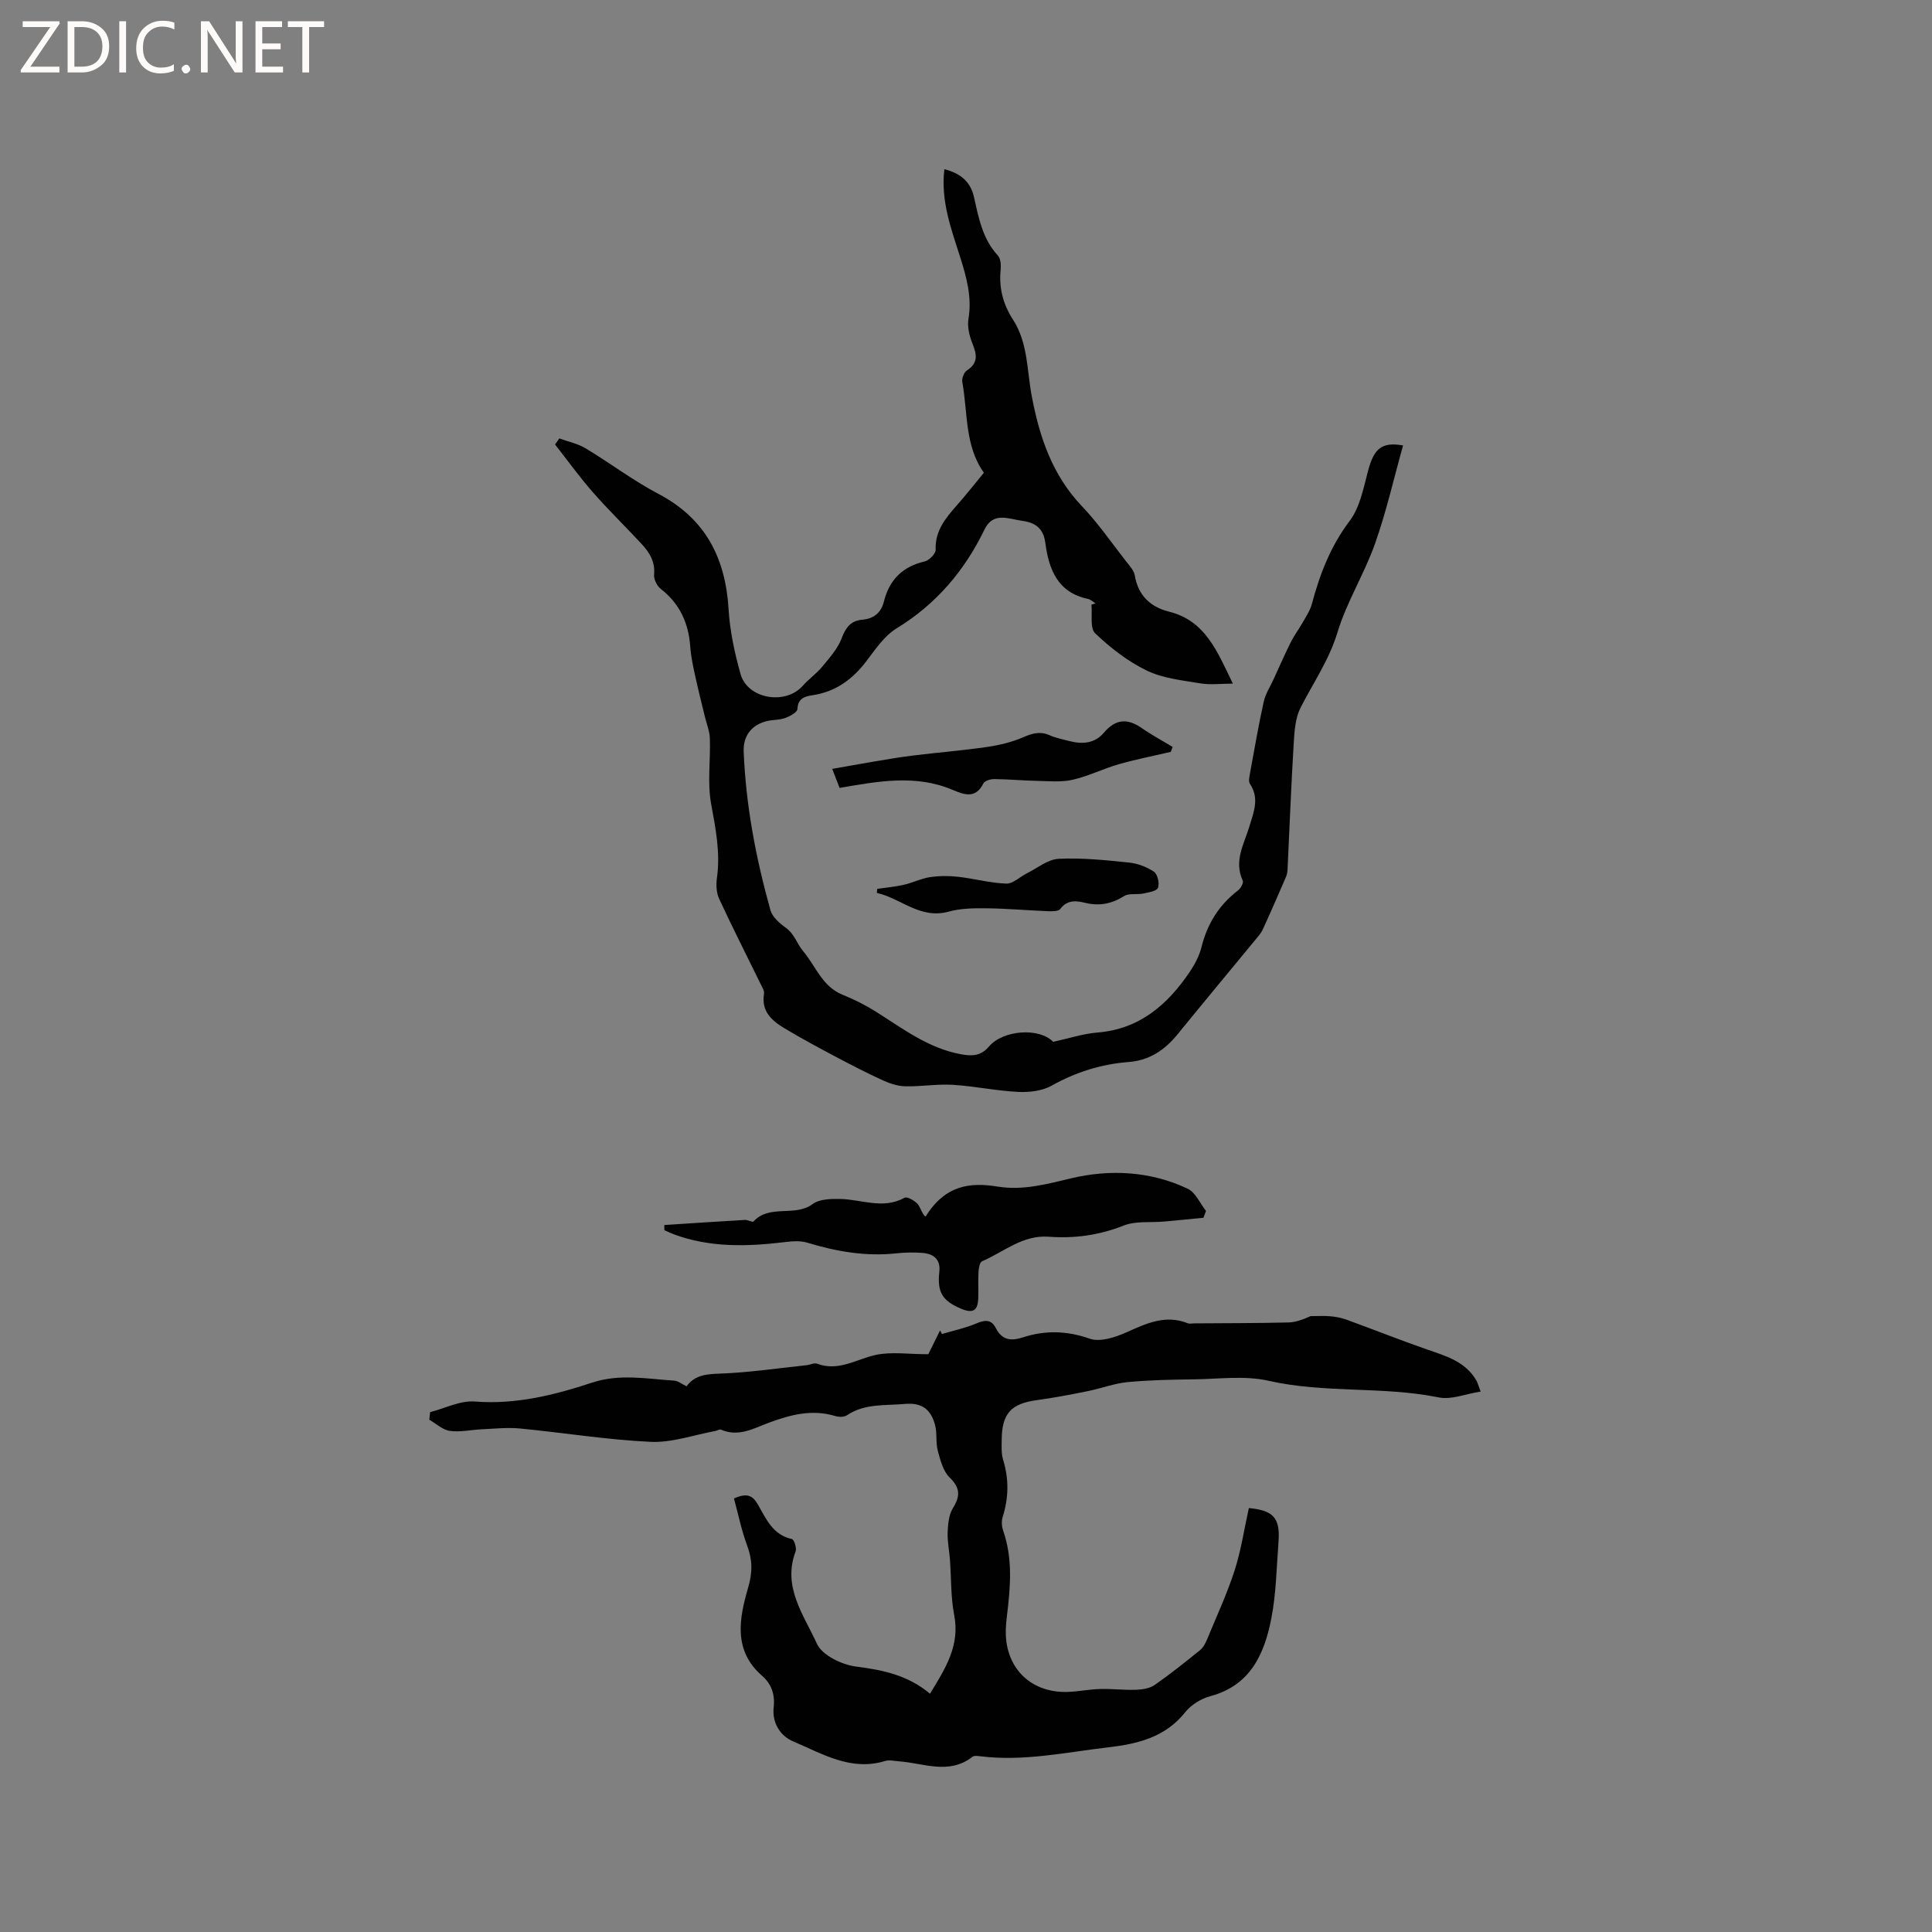 <svg enable-background="new 0 0 400 400" viewBox="0 0 400 400" xmlns="http://www.w3.org/2000/svg"><rect x="0" y="0" width="400" height="400" fill="#808080" stroke="none"/><g fill="#fcfbfa"><path d="m12.4 4.8-6.1 9h6v1.2h-8v-.5l6.1-8.9h-5.7v-1.2h7.6v.4z"/><path d="m14 15v-10.6h3c1.6 0 2.9.5 4 1.4s1.6 2.2 1.6 3.8-.5 3-1.6 3.9-2.4 1.5-4 1.5zm1.4-9.4v8.2h1.6c1.3 0 2.4-.4 3.1-1.1s1.1-1.8 1.1-3.1-.4-2.3-1.2-3-1.8-1-3.1-1z"/><path d="m26.1 4.4v10.6h-1.4v-10.6z"/><path d="m36.1 14.6c-.8.4-1.8.6-2.9.6-1.5 0-2.7-.5-3.6-1.4s-1.4-2.2-1.4-3.8c0-1.7.5-3.1 1.5-4.1s2.3-1.6 3.9-1.6c1 0 1.8.1 2.5.4v1.4c-.8-.4-1.6-.6-2.5-.6-1.2 0-2.1.4-2.9 1.2s-1.1 1.8-1.1 3.2c0 1.3.3 2.3 1 3s1.6 1.1 2.7 1.1c1 0 2-.2 2.7-.7v1.3z"/><path d="m37.6 14.3c0-.2.1-.5.3-.6s.4-.3.6-.3c.3 0 .5.1.6.3s.3.4.3.6-.1.4-.3.6-.4.3-.6.3c-.3 0-.5-.1-.6-.3s-.3-.4-.3-.6z"/><path d="m50.2 15h-1.6l-5.3-8.2c-.2-.2-.3-.5-.4-.7 0 .2.1.7.1 1.5v7.4h-1.4v-10.6h1.7l5.2 8.1c.2.4.4.6.4.7 0-.3-.1-.8-.1-1.5v-7.3h1.4z"/><path d="m58.6 15h-5.7v-10.6h5.5v1.2h-4.1v3.4h3.8v1.2h-3.8v3.6h4.3z"/><path d="m67.1 5.6h-3.1v9.4h-1.4v-9.4h-3v-1.2h7.5z"/></g><path d="m192.2 280.38c.58-1.17 1.5-3.05 2.43-4.93.13.25.26.49.39.74 2.32-.69 4.73-1.19 6.95-2.12 1.79-.75 3.21-1.08 4.22.92 1.25 2.47 3.13 2.7 5.55 1.91 4.63-1.51 9.11-1.41 13.88.26 2.16.76 5.33-.3 7.68-1.35 4.11-1.84 8.03-3.68 12.62-1.84.36.15.83.02 1.25.02 6.53-.05 13.06-.03 19.59-.19 1.58-.04 3.14-.67 4.58-1.31 1.37 0 2.74-.09 4.09.03 1.14.1 2.3.32 3.37.71 5.54 2.02 11.02 4.2 16.59 6.14 3.92 1.37 7.94 2.47 10.24 6.38.26.44.38.95.92 2.36-3.11.48-6.07 1.74-8.67 1.21-11.64-2.36-23.61-.8-35.26-3.45-4.94-1.12-10.34-.35-15.52-.29-4.55.06-9.12.14-13.64.57-2.77.27-5.45 1.3-8.2 1.86-3.51.71-7.03 1.39-10.57 1.87-5.35.72-7.27 2.76-7.3 8.26-.01 1.37-.1 2.83.3 4.11 1.22 3.99 1.15 7.88-.1 11.84-.27.85-.2 1.95.1 2.81 2.03 5.8 1.51 11.69.79 17.61-.15 1.26-.27 2.53-.24 3.8.19 7.35 5.45 12.26 12.88 11.98 2.22-.08 4.42-.54 6.64-.6 2.48-.07 4.97.25 7.44.16 1.3-.05 2.81-.27 3.84-.98 3.25-2.26 6.35-4.74 9.43-7.24.68-.55 1.14-1.49 1.49-2.33 1.94-4.69 4.09-9.33 5.65-14.15 1.35-4.19 1.99-8.6 2.95-12.92 5.09.47 6.52 2.05 6.14 7-.41 5.28-.47 10.65-1.48 15.82-1.43 7.35-4.3 13.9-12.65 16.13-1.9.51-3.96 1.78-5.17 3.3-4.15 5.21-9.81 6.57-15.97 7.29-8.82 1.03-17.56 2.97-26.53 1.84-.51-.06-1.21-.16-1.55.11-4.89 3.81-10.14 1.3-15.26.94-.95-.07-1.97-.33-2.83-.07-7.11 2.18-13.03-1.51-19.06-4.06-2.63-1.11-4.37-3.81-4.02-7.01.3-2.68-.44-4.86-2.39-6.56-6.06-5.26-4.73-11.95-2.91-18.2.95-3.24.92-5.77-.19-8.77-1.18-3.18-1.86-6.55-2.73-9.75 2.74-1.23 3.89-.57 4.92 1.2 1.72 2.96 3.07 6.34 7.08 7.2.44.09 1.03 1.87.76 2.57-2.79 7.35 1.73 13.2 4.42 19.12 1.08 2.38 5.18 4.35 8.13 4.72 5.5.7 10.63 1.74 15.28 5.61 3.17-5.2 6.24-9.93 5-16.32-.72-3.71-.59-7.59-.87-11.39-.14-1.89-.55-3.79-.48-5.67.07-1.7.23-3.64 1.08-5.02 1.54-2.49 1.57-4.18-.67-6.36-1.35-1.32-1.93-3.59-2.45-5.54-.46-1.7-.11-3.61-.56-5.31-.89-3.36-2.83-4.69-6.27-4.38-4.06.37-8.3-.13-11.99 2.35-.59.4-1.69.38-2.43.15-4.74-1.43-9.14-.3-13.6 1.34-3.19 1.18-6.38 3.09-10.04 1.48-.3-.13-.79.22-1.21.29-4.44.81-8.93 2.44-13.33 2.24-9.06-.42-18.06-1.9-27.11-2.77-2.6-.25-5.26.05-7.89.17-2.21.1-4.46.63-6.6.33-1.49-.21-2.84-1.5-4.25-2.31.06-.52.12-1.05.17-1.57 3.09-.79 6.24-2.44 9.24-2.2 8.49.66 16.45-1.32 24.29-3.91 5.72-1.89 11.31-.78 16.97-.42.85.05 1.67.74 2.59 1.18 1.74-2.36 4.13-2.53 6.96-2.63 5.98-.22 11.94-1.11 17.9-1.74.73-.08 1.57-.54 2.17-.31 4.47 1.68 8.16-.97 12.21-1.83 3.21-.68 6.7-.13 10.82-.13z" fill="#010102"/><path d="m218.04 215.7c3.41-.74 6.24-1.69 9.13-1.92 8.75-.7 14.54-5.74 19.16-12.57 1.05-1.56 1.98-3.34 2.43-5.14 1.2-4.8 3.61-8.7 7.55-11.71.56-.42 1.2-1.59.99-2.03-1.91-4.1.31-7.65 1.4-11.31.88-2.94 2.09-5.76.08-8.74-.32-.48-.12-1.39 0-2.07.91-4.97 1.76-9.95 2.85-14.88.36-1.65 1.35-3.17 2.07-4.74 1.18-2.57 2.3-5.16 3.57-7.68.74-1.47 1.75-2.8 2.56-4.24.66-1.16 1.43-2.33 1.77-3.6 1.65-6.18 3.86-11.96 7.82-17.2 2.11-2.79 2.86-6.73 3.79-10.27 1.23-4.69 2.79-6.16 7.28-5.38-1.91 6.82-3.47 13.73-5.81 20.35-2.22 6.26-5.86 12.05-7.78 18.38-1.74 5.73-5.02 10.43-7.64 15.58-1.09 2.15-1.26 4.88-1.41 7.37-.53 8.7-.86 17.42-1.28 26.13-.02.51-.12 1.06-.32 1.52-1.58 3.64-3.15 7.29-4.81 10.89-.39.84-1.06 1.57-1.66 2.29-5.31 6.46-10.67 12.89-15.95 19.38-2.66 3.28-5.85 5.44-10.17 5.77-5.66.44-10.91 2.08-15.92 4.89-1.95 1.09-4.61 1.41-6.9 1.3-4.54-.22-9.04-1.19-13.58-1.47-3.25-.2-6.54.38-9.81.31-1.56-.03-3.2-.57-4.65-1.23-3.27-1.49-6.47-3.14-9.64-4.82-3.64-1.93-7.27-3.88-10.8-6-2.59-1.56-4.79-3.51-4.18-7.1.11-.62-.38-1.39-.7-2.03-2.87-5.87-5.83-11.69-8.58-17.62-.58-1.25-.67-2.91-.47-4.31.74-5.24-.26-10.24-1.2-15.38-.8-4.38-.11-9.02-.26-13.53-.05-1.5-.66-2.98-1.02-4.46-.69-2.86-1.42-5.71-2.04-8.59-.43-1.96-.86-3.95-1-5.95-.35-4.89-2.17-8.9-6.11-11.97-.78-.61-1.47-2-1.38-2.94.27-2.75-1.02-4.69-2.71-6.5-3.32-3.57-6.82-6.97-10.03-10.64-2.74-3.13-5.18-6.53-7.76-9.81.29-.42.59-.84.88-1.26 1.82.67 3.81 1.07 5.44 2.05 5.08 3.05 9.84 6.68 15.06 9.42 9.78 5.14 13.91 13.29 14.55 23.95.27 4.49 1.25 9.01 2.47 13.36 1.44 5.17 9.3 6.49 12.88 2.44 1.25-1.42 2.86-2.53 4.06-3.99 1.5-1.82 3.18-3.69 3.99-5.84.85-2.24 1.88-3.65 4.29-3.86 2.37-.2 3.89-1.44 4.46-3.75 1.13-4.51 3.86-7.25 8.45-8.31.93-.22 2.3-1.62 2.27-2.43-.15-3.91 2.03-6.51 4.36-9.16 1.89-2.14 3.66-4.39 5.62-6.77-4-5.65-3.31-12.45-4.47-18.82-.13-.73.35-1.97.95-2.36 2.33-1.5 2.1-3.22 1.2-5.45-.65-1.61-1.15-3.55-.87-5.21.74-4.48-.37-8.54-1.69-12.72-1.84-5.82-4.08-11.62-3.3-18.28 3.27.79 5.41 2.56 6.12 5.7.98 4.35 1.76 8.7 4.96 12.17.59.64.67 2.01.57 3-.38 3.75.54 7.14 2.55 10.25 3.14 4.85 2.88 10.56 3.9 15.9 1.62 8.49 4.24 16.29 10.37 22.73 3.35 3.51 6.14 7.57 9.14 11.41.71.91 1.63 1.88 1.81 2.93.7 4.17 3.26 6.55 7.11 7.51 7.49 1.87 9.94 8.16 13.2 14.9-2.51 0-4.68.29-6.76-.06-3.75-.63-7.73-1.03-11.07-2.65-3.91-1.89-7.51-4.69-10.67-7.7-1.13-1.07-.57-3.91-.78-5.95.28-.09.57-.17.85-.26-.52-.31-1-.8-1.56-.92-6.32-1.32-8.12-6.17-8.84-11.62-.4-3.05-2.13-4.19-4.79-4.55-2.81-.38-5.99-1.94-7.79 1.78-4.15 8.58-10.03 15.49-18.26 20.52-2.51 1.54-4.35 4.32-6.21 6.76-2.87 3.78-6.38 6.34-11.15 7.05-1.59.24-3.01.62-3.12 2.85-.03.68-1.56 1.51-2.55 1.87-1.17.43-2.52.34-3.75.63-3.25.78-4.96 3.1-4.83 6.36.46 11.17 2.54 22.08 5.55 32.81.39 1.4 1.88 2.69 3.16 3.61 1.81 1.29 2.37 3.41 3.57 4.82 2.61 3.06 3.96 7.35 8.17 9.05 2.42.97 4.79 2.17 7 3.56 5.54 3.5 10.78 7.51 17.47 8.76 2.35.44 4.2.4 5.91-1.64 2.88-3.35 10.36-3.94 13.24-.92z" fill="#010102"/><path d="m249.16 252.13c-2.73.26-5.46.54-8.19.78-2.79.25-5.83-.16-8.33.83-5.08 2.01-10.2 2.71-15.53 2.31-5.39-.4-9.28 3.15-13.78 5.08-.48.21-.7 1.42-.74 2.18-.11 1.8.01 3.61-.05 5.41-.08 2.68-1.12 3.29-3.67 2.19-3.83-1.65-4.85-3.43-4.39-7.63.28-2.59-1.23-3.7-3.5-3.88-1.79-.14-3.62-.1-5.4.09-6.34.69-12.42-.38-18.46-2.21-1.44-.44-3.13-.3-4.67-.11-7.75.93-15.43 1.16-22.91-1.61-.68-.25-1.33-.58-1.99-.87 0-.35 0-.7-.01-1.06 5.55-.36 11.1-.74 16.66-1.06.61-.04 1.59.56 1.81.32 3.35-3.65 8.54-.85 12.25-3.61 1.39-1.03 3.74-1.08 5.64-1.05 4.45.07 8.9 2.23 13.38-.25.53-.29 2.04.57 2.68 1.27.67.75.84 1.95 1.65 2.65 4.09-6.55 9.2-7.16 14.94-6.23 5.23.84 10.08-.49 15.2-1.71 8.01-1.91 16.44-1.51 24.16 2.16 1.62.77 2.54 3.02 3.78 4.59-.17.48-.35.95-.53 1.42z" fill="#010102"/><path d="m242.38 155.67c-3.59.84-7.22 1.55-10.76 2.56-3.22.92-6.28 2.47-9.53 3.21-2.37.54-4.94.28-7.42.23-2.93-.06-5.86-.34-8.8-.37-.78-.01-1.99.34-2.27.9-1.63 3.25-3.99 2.34-6.38 1.33-7.64-3.23-15.38-1.79-23.39-.4-.43-1.1-.86-2.21-1.53-3.94 3.13-.55 5.89-1.06 8.66-1.52 2.69-.45 5.39-.92 8.1-1.25 5.12-.63 10.26-1.04 15.36-1.78 2.54-.37 5.12-1 7.47-2.02 1.87-.81 3.45-1.26 5.38-.41 1.34.59 2.82.88 4.26 1.25 2.64.67 5.18.42 7-1.74 2.4-2.85 4.85-3.07 7.84-.99 2.05 1.43 4.28 2.62 6.42 3.92-.13.33-.27.68-.41 1.02z" fill="#010102"/><path d="m181.61 184.03c1.85-.27 3.73-.43 5.54-.85 1.81-.41 3.53-1.29 5.35-1.57 1.92-.29 3.94-.3 5.87-.08 3.33.37 6.63 1.3 9.96 1.41 1.39.05 2.82-1.4 4.26-2.12 2.18-1.08 4.34-2.9 6.58-3.01 4.83-.24 9.71.27 14.55.77 1.8.18 3.71.9 5.2 1.91.75.51 1.18 2.41.83 3.32-.27.7-1.97.95-3.08 1.19-1.3.27-2.9-.12-3.91.51-2.59 1.62-5.13 2.13-8.1 1.41-1.8-.44-3.7-.68-5.15 1.28-.38.52-1.74.48-2.64.45-4.23-.17-8.45-.55-12.67-.6-2.61-.03-5.33.01-7.82.7-5.88 1.61-9.86-2.77-14.84-3.88.02-.28.04-.56.07-.84z" fill="#010102"/></svg>